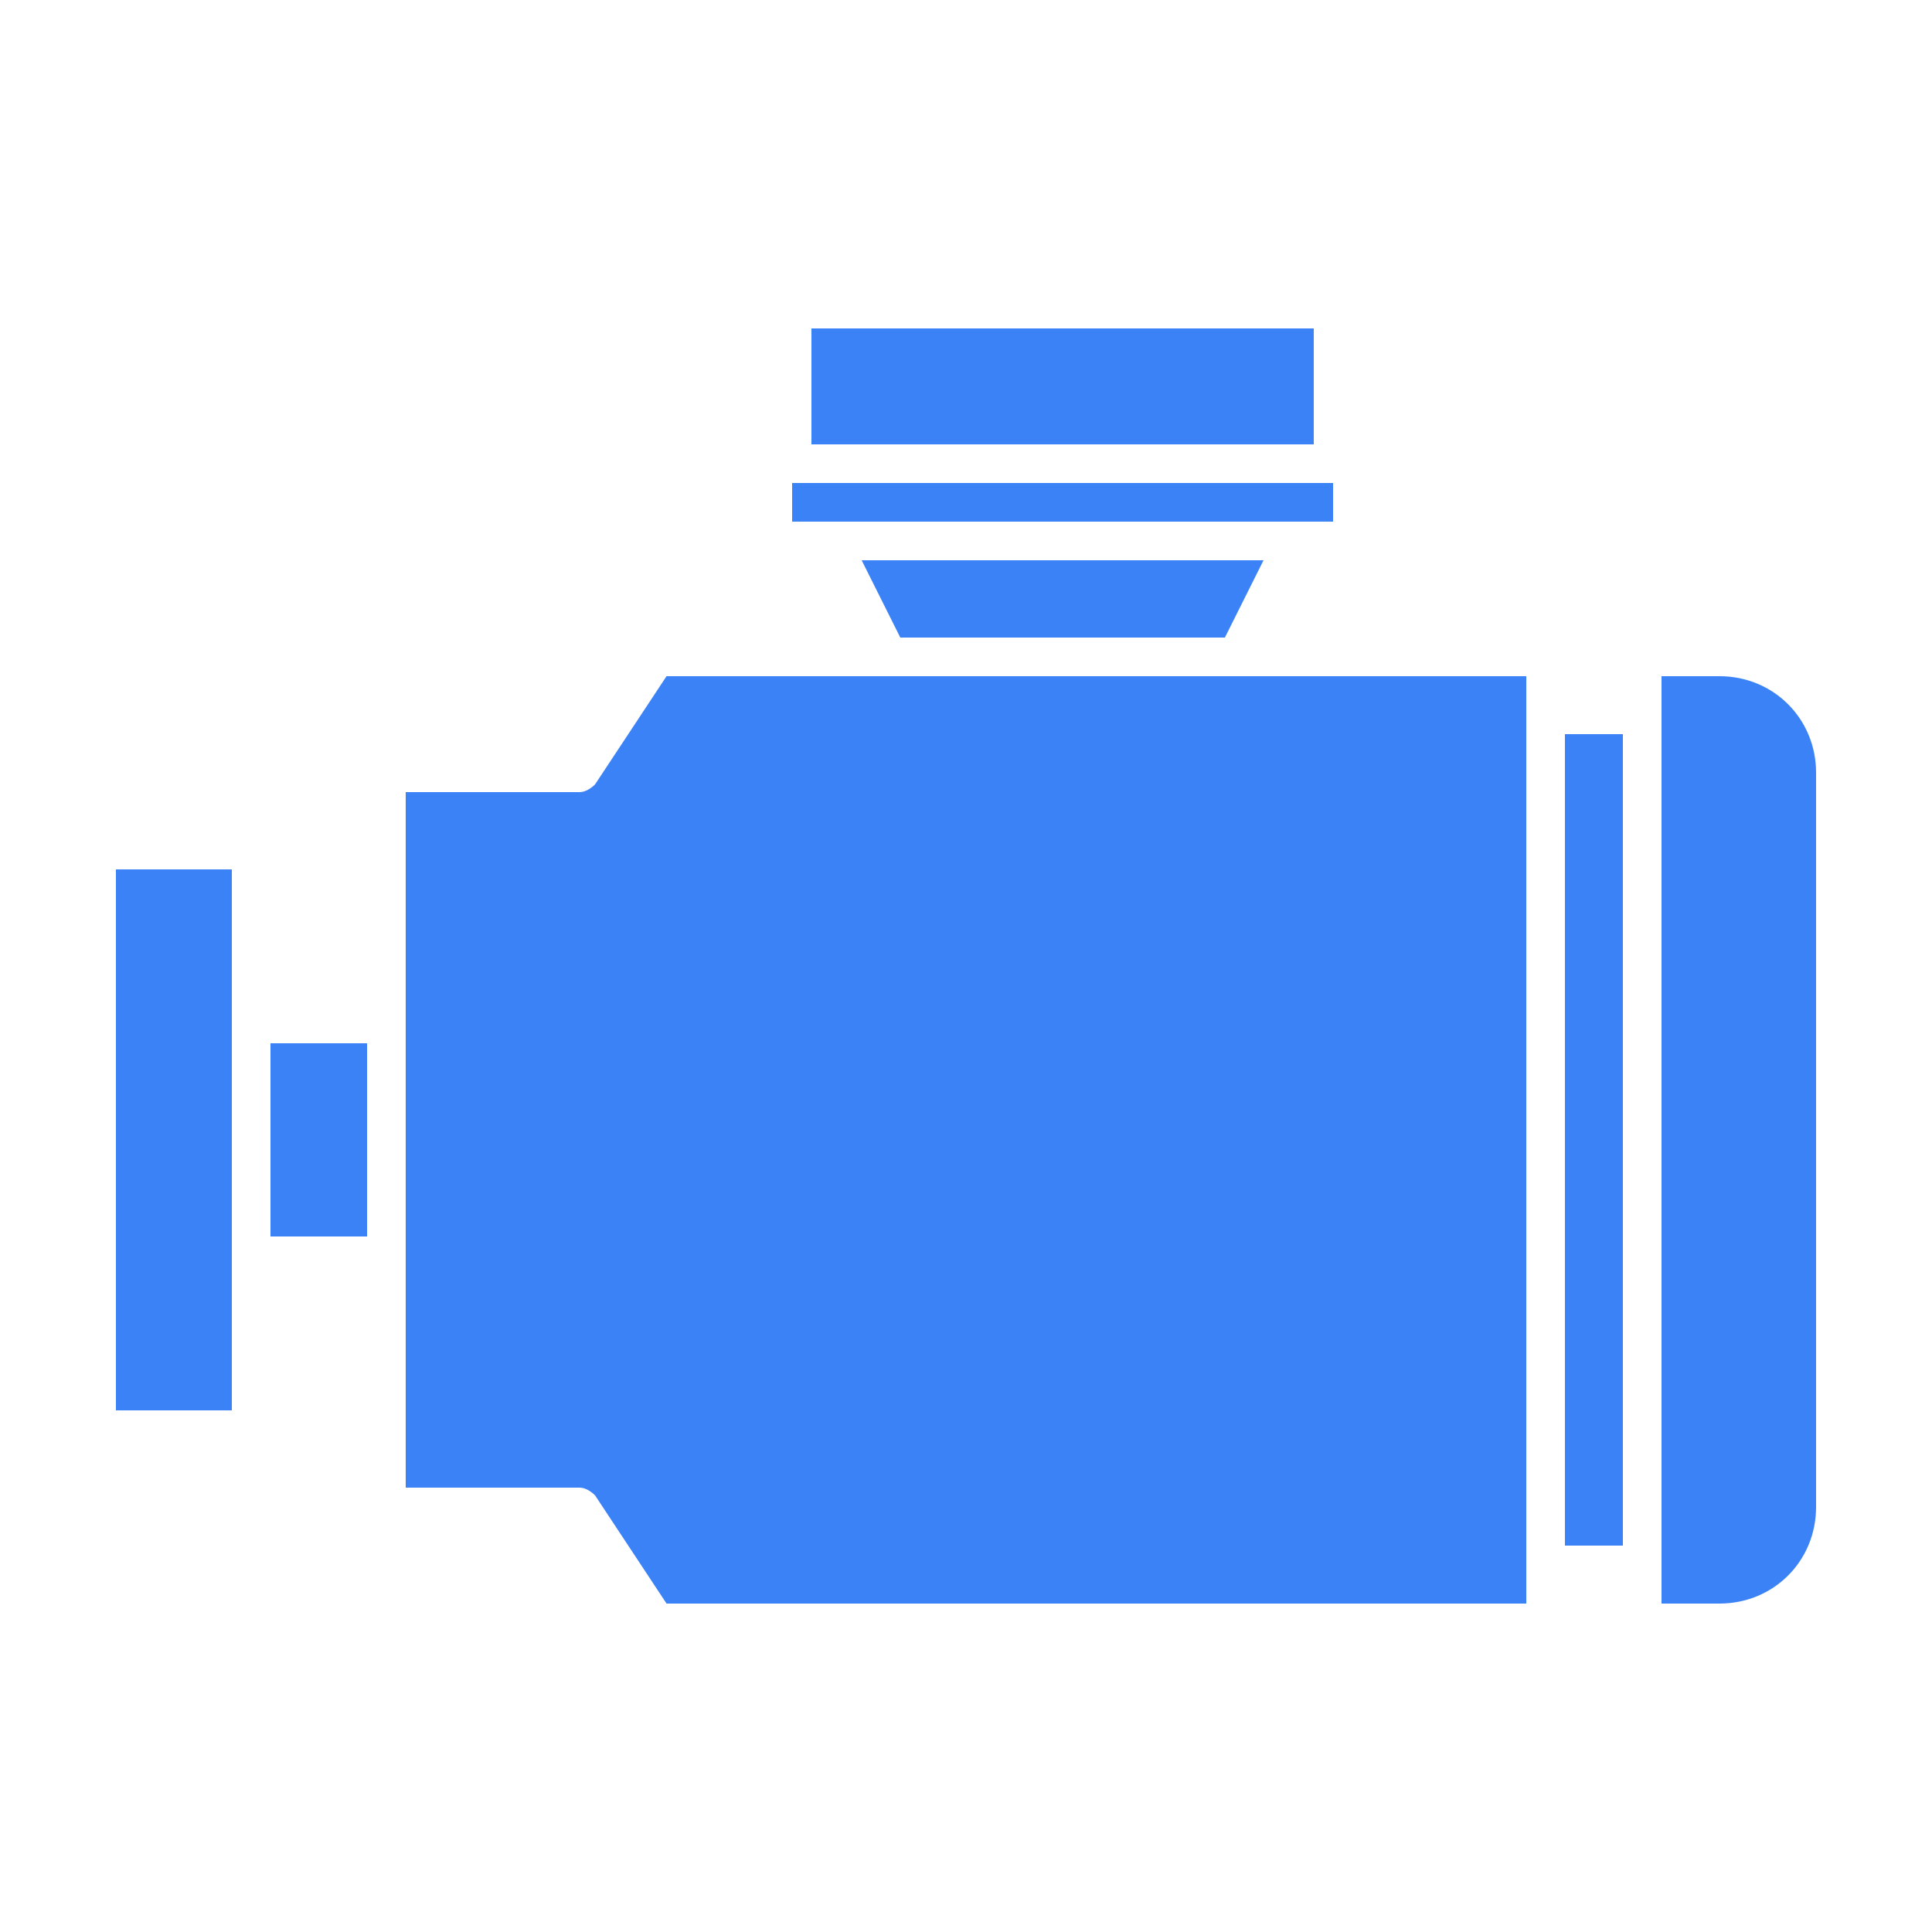 <svg xmlns="http://www.w3.org/2000/svg" viewBox="0 0 100 100" id="engine" fill="#3b82f6">
    <path d="M42 17h26v6H42v-6zm-1 8h28v2H41v-2zm3.6 4h20.8l-2 4H46.6l-2-4zM12 73H6V45h6v28zm2-9V54h5v10h-5zm65 19H34.5l-3.7-5.6c-.2-.2-.5-.4-.8-.4h-9V41h9c.3 0 .6-.2.8-.4l3.7-5.6H79v48zm2-3V38h3v42h-3zm13-2c0 2.8-2.2 5-5 5h-3V35h3c2.8 0 5 2.2 5 5v38z"></path>
    <path d="M55 39c-11 0-20 9-20 20s9 20 20 20 20-9 20-20-9-20-20-20zm0 38c-9.9 0-18-8.1-18-18s8.1-18 18-18 18 8.1 18 18-8.1 18-18 18z"></path>
    <path d="M65.6 48.4C62.9 45.7 59.1 44 55 44s-7.9 1.7-10.6 4.4C41.7 51.1 40 54.9 40 59s1.7 7.9 4.4 10.6C47.1 72.3 50.9 74 55 74s7.9-1.7 10.6-4.4C68.3 66.9 70 63.1 70 59s-1.7-7.9-4.4-10.6zm-.7 19L58.4 61c.2-.3.3-.7.4-1h9.1c-.2 2.8-1.3 5.4-3 7.4zM42.1 60h9.1c.1.4.2.7.4 1l-6.4 6.4c-1.8-2-2.9-4.6-3.1-7.4zm3-9.4 6.4 6.4c-.2.3-.3.7-.4 1H42c.3-2.8 1.4-5.4 3.1-7.4zM55 61c-1.1 0-2-.9-2-2s.9-2 2-2 2 .9 2 2-.9 2-2 2zm2-5.4c-.3-.2-.7-.3-1-.4v-9.1c2.8.2 5.4 1.3 7.4 3.1L57 55.6zm-3-.5c-.4.1-.7.2-1 .4l-6.4-6.4c2-1.7 4.6-2.9 7.4-3.1v9.1zm-1 7.3c.3.2.7.3 1 .4v9.1c-2.8-.2-5.4-1.3-7.4-3.1l6.4-6.4zm3 .5c.4-.1.7-.2 1-.4l6.4 6.4c-2 1.7-4.6 2.9-7.4 3.1v-9.1zm2.9-4.9c-.1-.4-.2-.7-.4-1l6.4-6.4c1.7 2 2.9 4.6 3.1 7.4h-9.1z"></path>
</svg>
